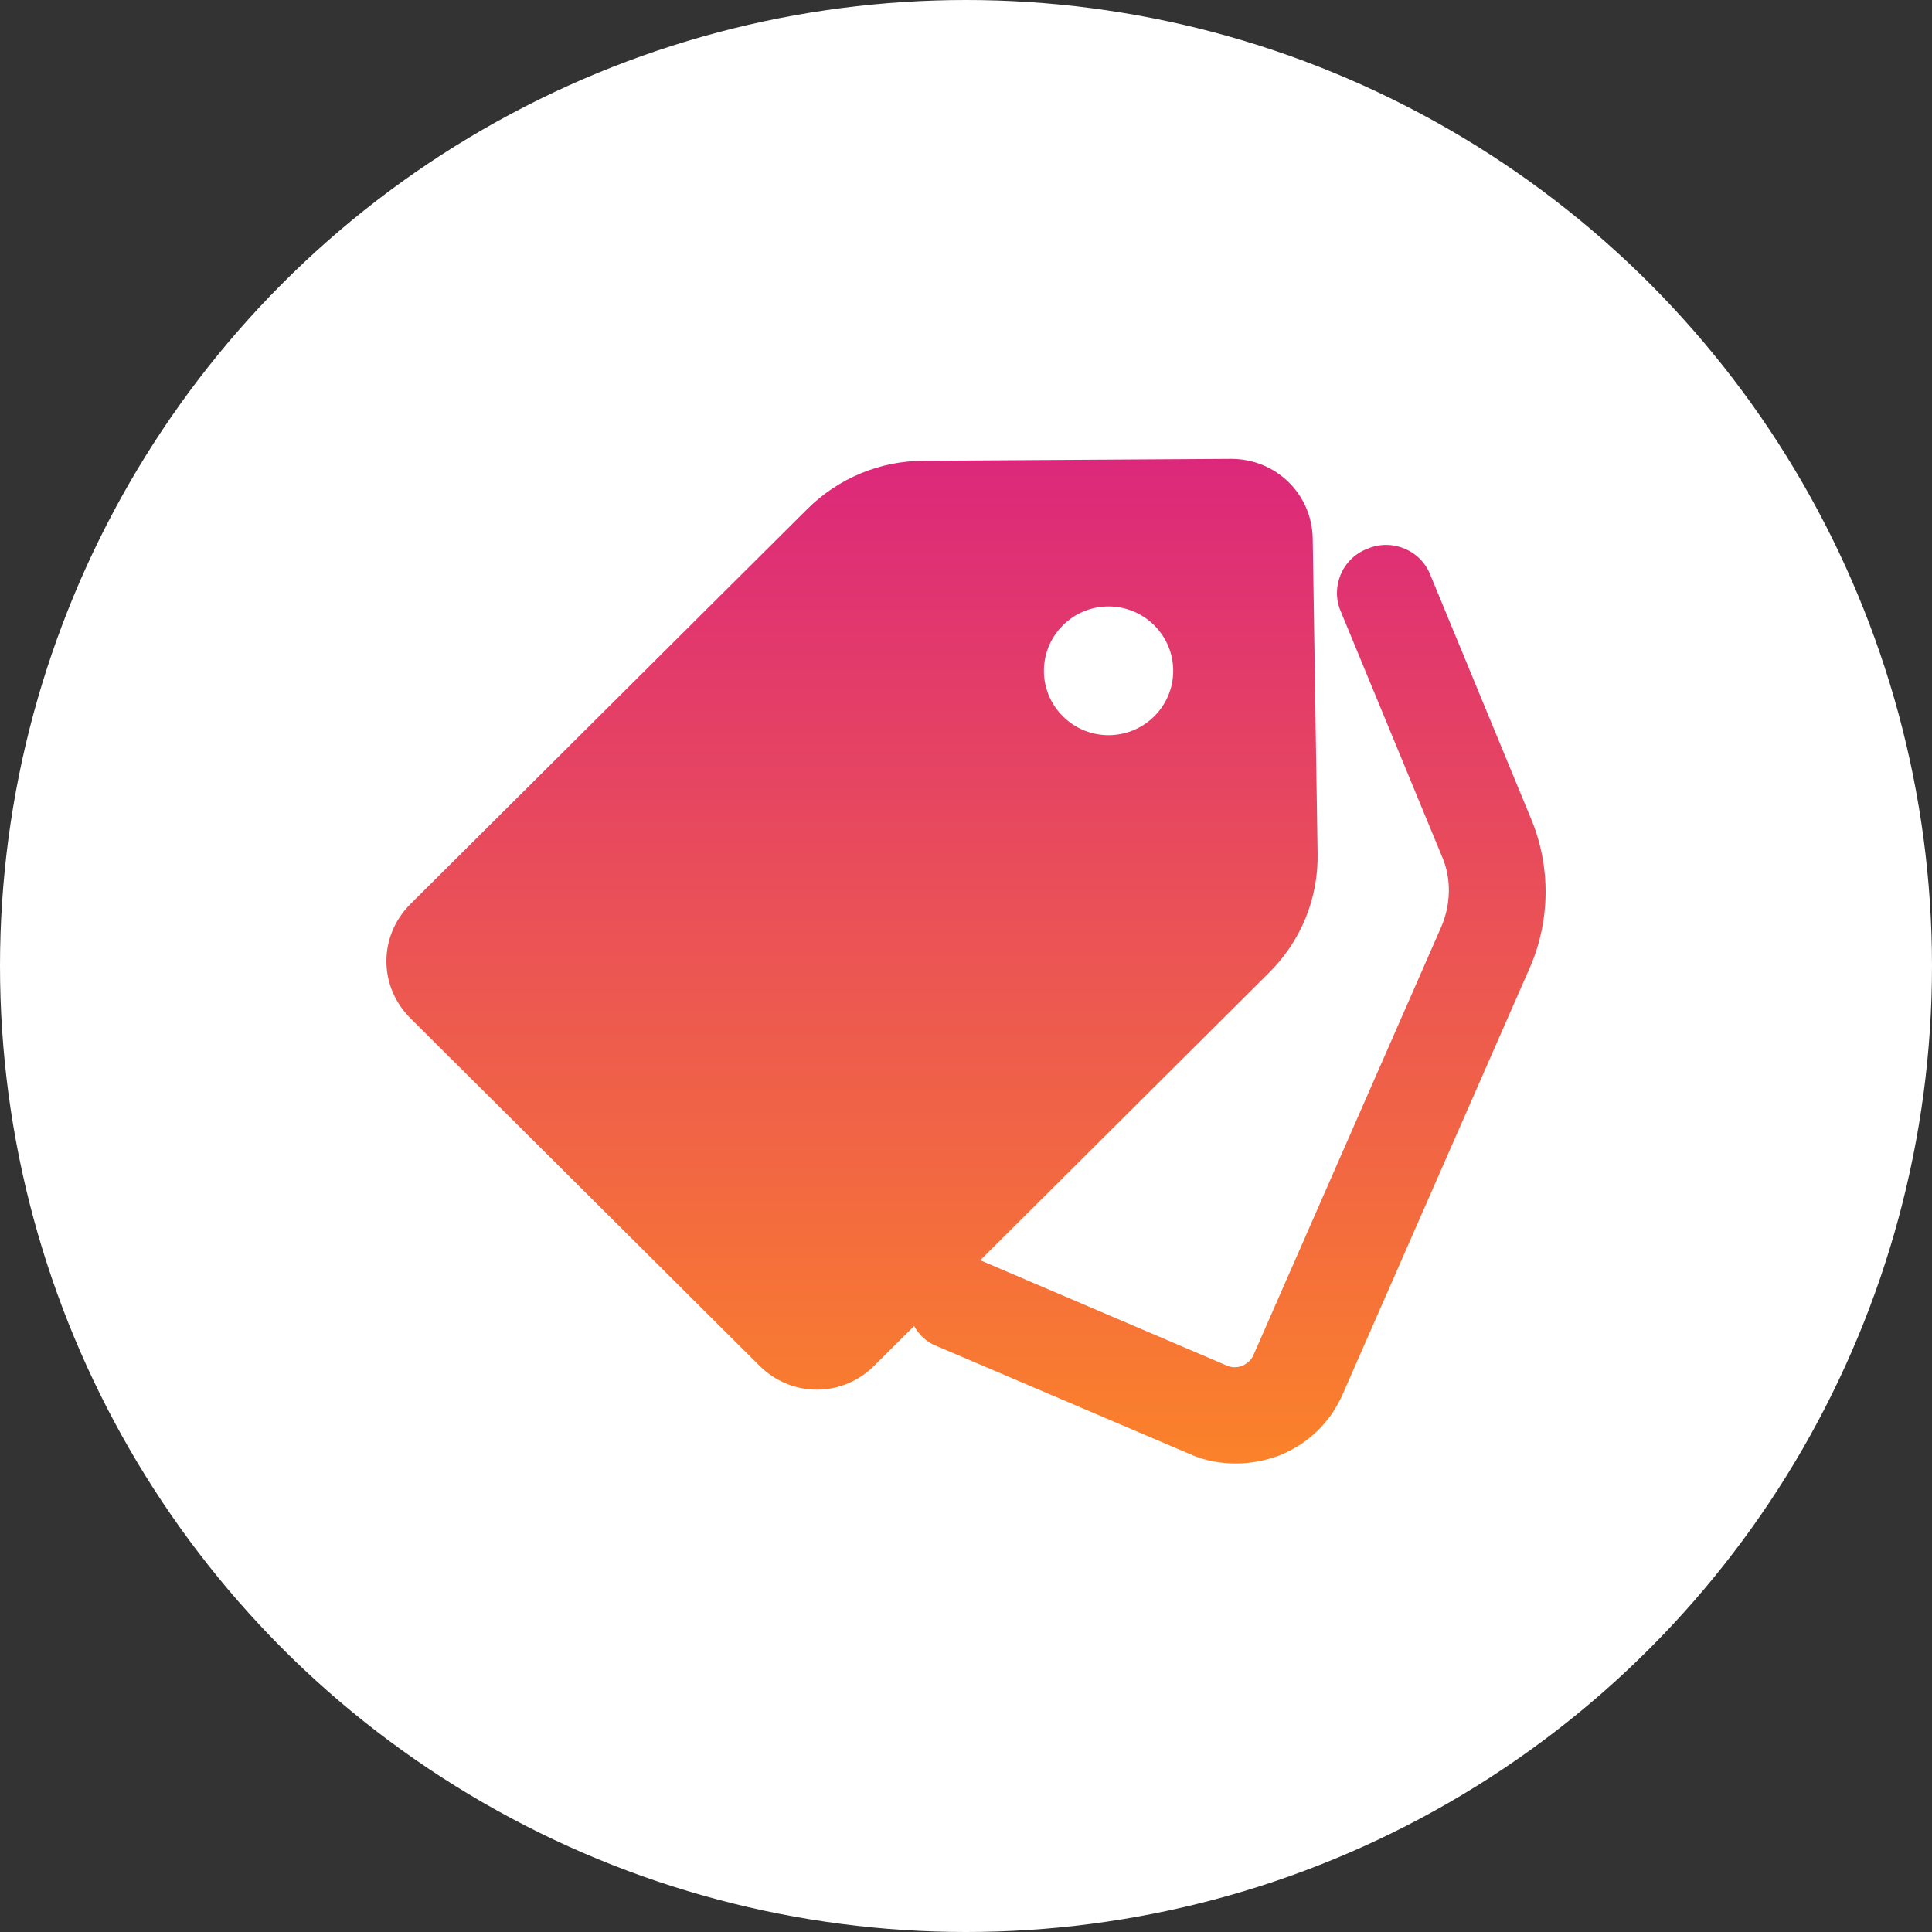 <svg width="80" height="80" viewBox="0 0 80 80" fill="none" xmlns="http://www.w3.org/2000/svg">
<rect x="0" y="0" width="80" height="80" fill="#333333" stroke="none"/>
<circle cx="40" cy="40" r="40" fill="white"/>
<path d="M63.416 33.949L59.229 23.809C58.826 22.767 57.618 22.286 56.612 22.727C55.565 23.128 55.082 24.33 55.525 25.332L59.712 35.472C60.115 36.393 60.074 37.475 59.672 38.397L51.902 56.111C51.781 56.392 51.58 56.472 51.459 56.552C51.338 56.592 51.096 56.672 50.815 56.552L40.589 52.184L52.546 40.281C53.874 38.958 54.599 37.195 54.559 35.311L54.357 22.286C54.317 20.443 52.828 19 50.976 19L38.254 19.08C36.442 19.08 34.711 19.802 33.422 21.084L16.996 37.435C15.668 38.758 15.668 40.842 16.996 42.164L31.45 56.552C32.778 57.875 34.872 57.875 36.2 56.552L37.851 54.909C38.052 55.27 38.374 55.59 38.817 55.751L49.244 60.199C49.848 60.48 50.533 60.6 51.177 60.6C51.781 60.6 52.385 60.48 52.948 60.279C54.156 59.798 55.082 58.917 55.605 57.714L63.376 40C64.181 38.117 64.221 35.913 63.416 33.949ZM44.011 25.893C45.057 24.851 46.748 24.851 47.795 25.893C48.842 26.935 48.842 28.619 47.795 29.66C46.748 30.703 45.057 30.703 44.011 29.66C42.964 28.619 42.964 26.935 44.011 25.893Z" fill="url(#paint0_linear)"/>
<defs>
<linearGradient id="paint0_linear" x1="40" y1="19" x2="40" y2="60.6" gradientUnits="userSpaceOnUse">
<stop stop-color="#DC287B"/>
<stop offset="1" stop-color="#FB822A"/>
</linearGradient>
</defs>
</svg>
